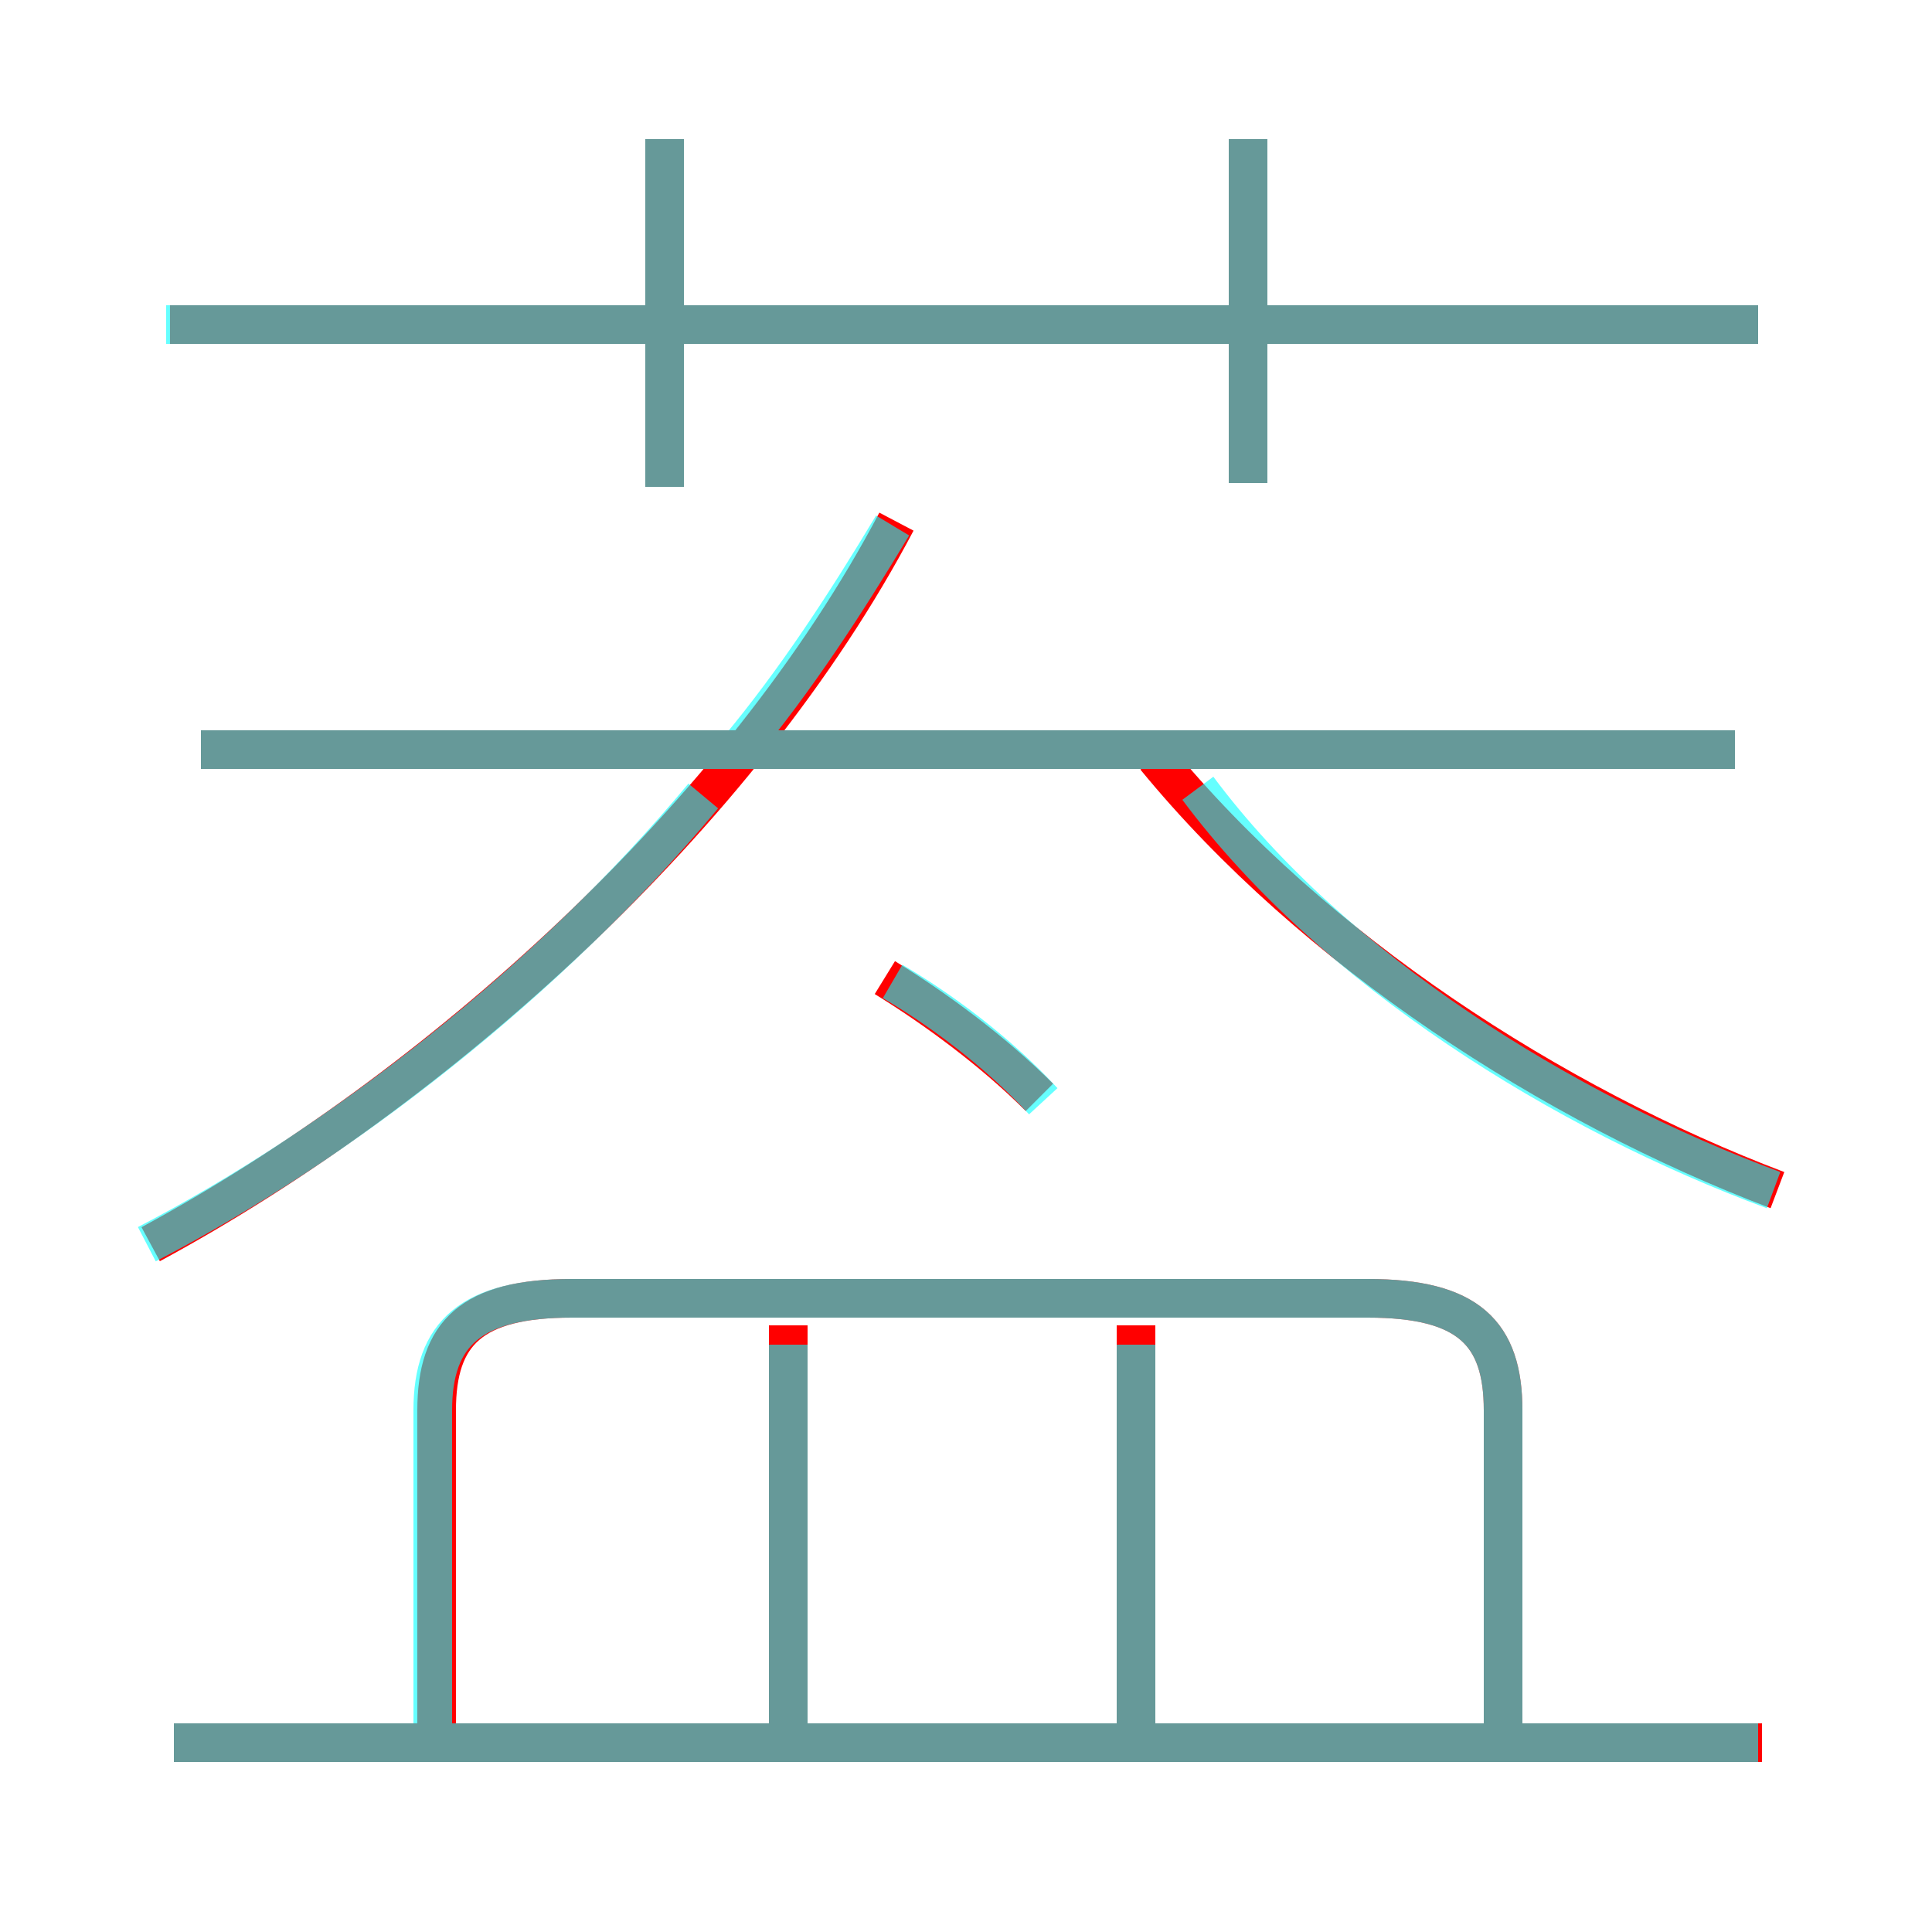 <?xml version='1.0' encoding='utf8'?>
<svg viewBox="0.0 -6.0 50.0 50.0" version="1.1" xmlns="http://www.w3.org/2000/svg">
<rect x="0.0" y="-6.0" width="50.0" height="50.0" fill="#333333" stroke="none"/>
<rect x="-1000" y="-1000" width="2000" height="2000" stroke="white" fill="white"/>
<g style="fill:none;stroke:rgba(255, 0, 0, 1);  stroke-width:1"><path d="M 3.9 -11.8 C 11.3 -15.8 19.2 -22.9 23.2 -30.5 M 45.6 1.1 L 4.5 1.1 M 20.4 0.6 L 20.4 -9.7 M 38.9 0.6 L 38.9 -7.5 C 38.9 -9.5 38.0 -10.4 35.4 -10.4 L 14.8 -10.4 C 12.2 -10.4 11.3 -9.5 11.3 -7.5 L 11.3 0.7 M 29.4 0.6 L 29.4 -9.7 M 26.9 -15.6 C 25.7 -16.8 24.2 -17.9 22.9 -18.7 M 44.9 -24.6 L 5.2 -24.6 M 17.2 -31.4 L 17.2 -40.4 M 46.0 -13.2 C 40.2 -15.4 34.0 -19.4 29.9 -24.4 M 45.5 -35.6 L 4.4 -35.6 M 32.3 -31.5 L 32.3 -40.4" transform="translate(0.0 38.0)" />
</g>
<g style="fill:none;stroke:rgba(0, 255, 255, 0.6);  stroke-width:1">
<path d="M 45.9 -13.2 C 40.5 -15.2 34.5 -18.9 31.0 -23.6 M 45.5 1.1 L 4.5 1.1 M 3.8 -11.8 C 8.8 -14.4 14.2 -18.6 18.2 -23.4 M 20.4 0.8 L 20.4 -9.2 M 38.9 0.8 L 38.9 -7.5 C 38.9 -9.5 38.0 -10.4 35.4 -10.4 L 14.8 -10.4 C 12.2 -10.4 11.2 -9.5 11.2 -7.5 L 11.2 0.8 M 29.4 0.8 L 29.4 -9.2 M 27.0 -15.5 C 25.8 -16.8 24.3 -17.9 23.1 -18.6 M 44.9 -24.6 L 5.2 -24.6 M 17.2 -31.4 L 17.2 -40.4 M 19.1 -24.6 C 20.6 -26.4 21.9 -28.4 23.1 -30.4 M 45.5 -35.6 L 4.3 -35.6 M 32.3 -31.5 L 32.3 -40.4" transform="translate(0.0 38.0)" />
</g>
</svg>
